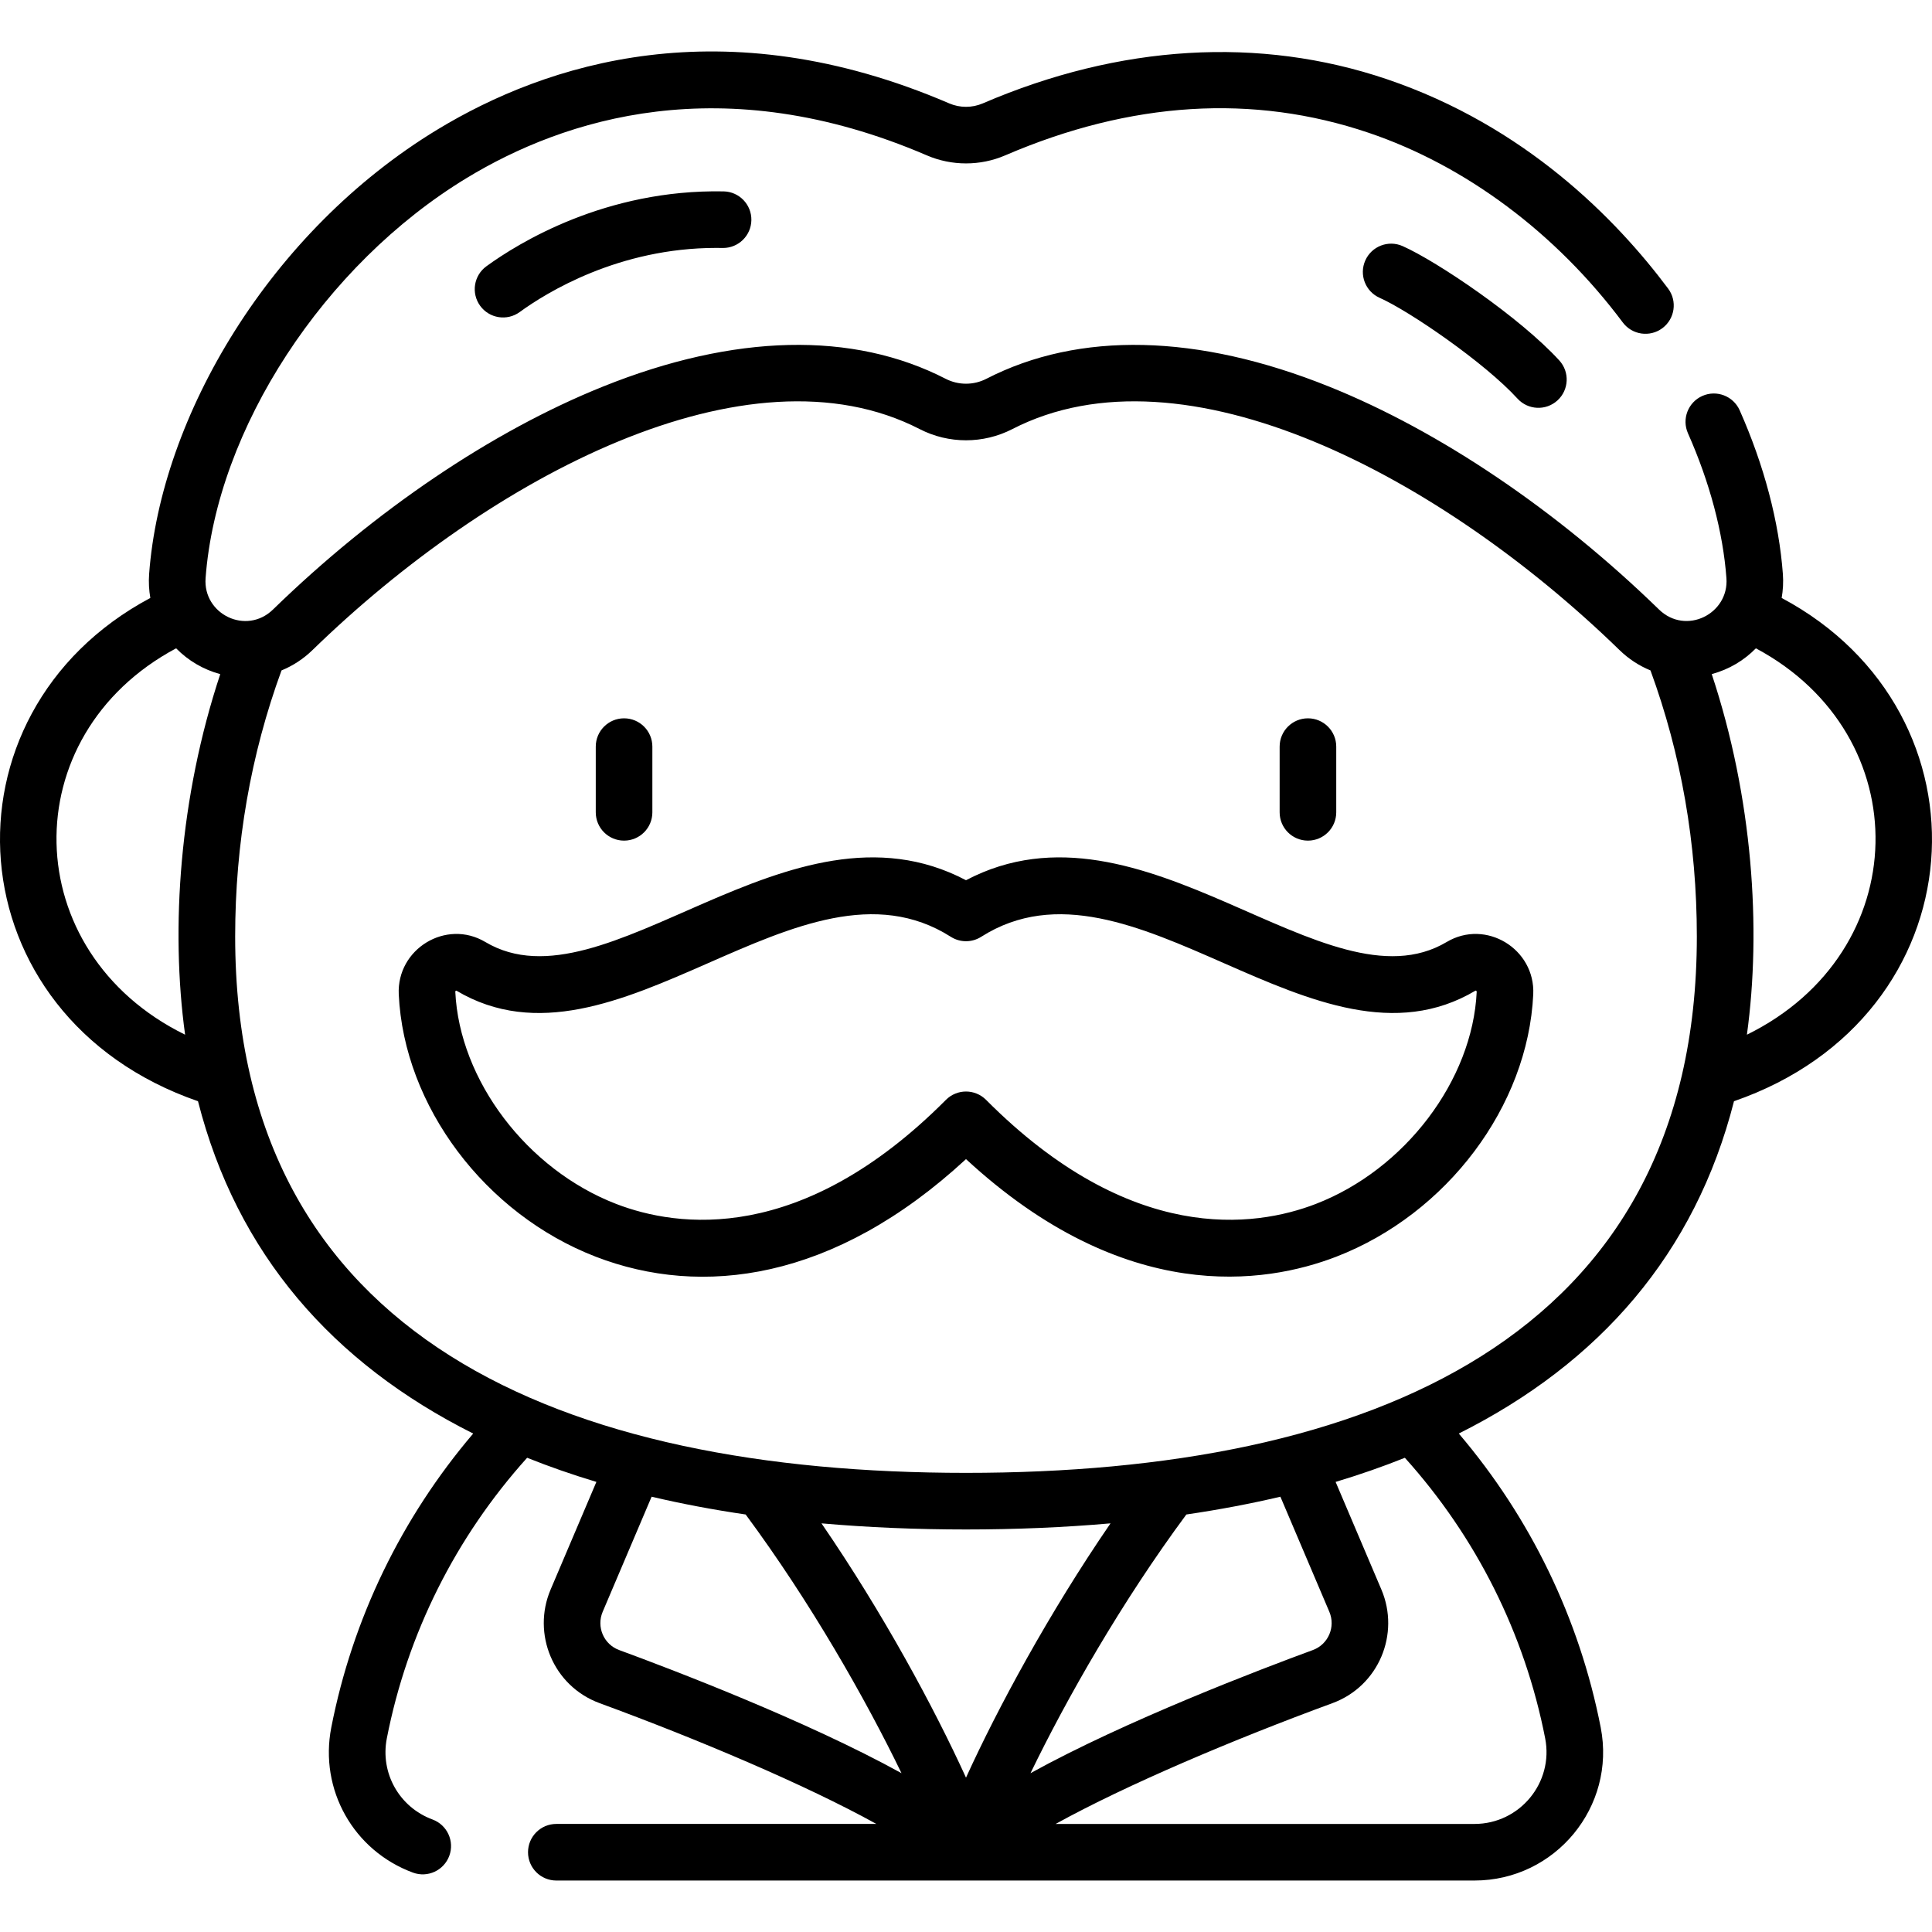 <?xml version="1.0" encoding="iso-8859-1"?>
<!-- Generator: Adobe Illustrator 23.1.0, SVG Export Plug-In . SVG Version: 6.00 Build 0)  -->
<svg version="1.1" id="Capa_1" xmlns="http://www.w3.org/2000/svg" xmlns:xlink="http://www.w3.org/1999/xlink" x="0px" y="0px"
	 viewBox="0 0 512.008 512.008" style="enable-background:new 0 0 512.008 512.008;" xml:space="preserve">
<g>
	<path d="M371.721,65.222c-3.786-1.684-8.218,0.023-9.899,3.808c-1.683,3.785,0.022,8.218,3.808,9.899
		c7.882,3.503,27.798,17.147,36.526,26.707c2.797,3.063,7.541,3.272,10.596,0.482c3.06-2.793,3.275-7.537,0.482-10.596
		C402.842,84.142,380.886,69.295,371.721,65.222z M472.169,158.468c0.356-2.056,0.479-4.18,0.319-6.343
		c-1.018-13.811-4.976-28.813-11.445-43.384c-1.68-3.785-6.114-5.492-9.898-3.812c-3.786,1.681-5.492,6.112-3.811,9.898
		c5.776,13.013,9.302,26.291,10.195,38.402c0.699,9.462-10.758,15.223-17.875,8.296c-27.02-26.292-58.067-47.271-87.425-59.072
		c-34.832-14.002-66.238-14.716-90.823-2.07c-3.38,1.74-7.418,1.74-10.802,0c-24.584-12.649-55.991-11.932-90.822,2.07
		c-29.357,11.801-60.405,32.78-87.425,59.072c-7.087,6.899-18.581,1.259-17.875-8.297c2.914-39.488,31.377-83.104,69.216-106.063
		c25.715-15.603,67.747-29.306,121.935-5.986c6.592,2.836,14.153,2.837,20.747,0c33.314-14.337,65.724-16.353,96.337-5.988
		c25.71,8.704,49.627,26.554,67.343,50.26c2.478,3.319,7.18,3.999,10.497,1.519c3.318-2.479,3.998-7.18,1.518-10.497
		c-13.806-18.475-37.946-43.098-74.548-55.489C333.779,9.557,296.755,11.777,260.45,27.4c-2.824,1.215-6.065,1.215-8.89,0
		c-60.06-25.846-106.914-10.49-135.645,6.941c-44.43,26.96-73.318,76.1-76.394,117.783c-0.16,2.163-0.038,4.287,0.319,6.343
		c-57.403,30.612-52.418,110.881,12.632,133.374c10.29,40.401,35.657,69.394,72.933,88.072
		c-19.031,22.361-31.979,49.082-37.611,77.896c-3.219,16.463,5.882,32.638,21.637,38.459c3.91,1.443,8.207-0.573,9.635-4.436
		c1.436-3.886-0.551-8.199-4.436-9.635c-8.819-3.259-13.914-12.306-12.115-21.512c5.416-27.705,18.24-53.304,37.182-74.353
		c5.859,2.349,11.979,4.481,18.354,6.396l-12.137,28.542c-4.964,11.673,0.618,25.552,13.014,30.102
		c26.101,9.58,54.616,21.655,73.323,31.998h-84.817c-4.143,0-7.5,3.357-7.5,7.5c0,4.143,3.357,7.5,7.5,7.5h243.308
		c21.441,0,37.578-19.558,33.471-40.563c-5.632-28.815-18.58-55.535-37.611-77.896c37.275-18.677,62.643-47.669,72.933-88.072
		C524.679,269.316,529.487,189.037,472.169,158.468z M49.054,274.208c-44.465-21.832-45.601-79.302-2.381-102.395
		c3.215,3.28,7.224,5.629,11.697,6.845C47.564,211.23,45.169,245.992,49.054,274.208z M164.098,437.292
		c-4.118-1.51-6.08-6.15-4.378-10.149l12.968-30.495c7.957,1.875,16.269,3.445,24.923,4.714
		c17.156,23.175,31.755,48.844,41.299,68.557C213.62,455.946,177.553,442.232,164.098,437.292z M217.706,403.71
		c24.434,2.162,52.142,2.164,76.598,0c-16.374,23.871-29.925,49.011-38.299,67.392C247.631,452.723,234.081,427.582,217.706,403.71z
		 M314.4,401.362c8.654-1.269,16.967-2.839,24.923-4.714l12.969,30.496c1.706,4.014-0.273,8.642-4.38,10.148
		c-13.455,4.939-49.522,18.654-74.813,32.627C282.644,450.206,297.245,424.536,314.4,401.362z M409.493,460.687
		c2.291,11.73-6.736,22.685-18.75,22.685H279.758c18.707-10.342,47.222-22.417,73.322-31.998
		c12.39-4.548,17.98-18.425,13.015-30.102l-12.138-28.542c6.375-1.916,12.496-4.047,18.355-6.396
		C391.253,407.383,404.077,432.98,409.493,460.687z M256.005,390.33c-106.391,0-193.682-35.372-193.682-142.162
		c0-24.552,4.137-48.247,12.282-70.494c2.986-1.223,5.778-3.03,8.212-5.398c47.297-46.022,115.399-81.98,160.922-58.555
		c7.68,3.952,16.849,3.951,24.53,0c45.525-23.423,113.627,12.532,160.923,58.555c2.434,2.368,5.225,4.173,8.211,5.395
		c8.146,22.249,12.283,45.944,12.283,70.497C449.687,355.125,362.135,390.33,256.005,390.33z M462.956,274.208
		c3.869-28.106,1.533-62.855-9.32-95.559c4.66-1.266,8.588-3.66,11.701-6.837C508.522,194.89,507.467,252.353,462.956,274.208z
		 M128.903,70.567c-3.35,2.437-4.091,7.127-1.654,10.477c2.436,3.35,7.125,4.092,10.477,1.654
		c7.109-5.17,26.212-16.997,52.088-16.997c0.552,0,1.107,0.005,1.665,0.017c0.051,0.001,0.101,0.001,0.15,0.001
		c4.073,0,7.415-3.262,7.496-7.352c0.081-4.142-3.211-7.564-7.352-7.646C160.474,50.118,137.39,64.395,128.903,70.567z
		 M165.386,222.779c4.143,0,7.5-3.357,7.5-7.5v-17.413c0-4.143-3.357-7.5-7.5-7.5c-4.143,0-7.5,3.357-7.5,7.5v17.413
		C157.886,219.422,161.243,222.779,165.386,222.779z M346.624,222.779c4.143,0,7.5-3.357,7.5-7.5v-17.413c0-4.143-3.357-7.5-7.5-7.5
		c-4.143,0-7.5,3.357-7.5,7.5v17.413C339.124,219.422,342.482,222.779,346.624,222.779z M383.397,249.64
		c-31.849,18.957-80.524-41.053-127.392-16.368c-46.852-24.682-95.539,35.32-127.392,16.368c-10.366-6.169-23.5,1.827-22.937,13.881
		c1.384,29.612,22.861,58.206,52.23,69.535c27.977,10.791,63.061,6.49,98.098-25.873c42.176,38.955,79.302,33.123,98.097,25.874
		c29.369-11.329,50.848-39.923,52.232-69.536C406.895,251.471,393.768,243.47,383.397,249.64z M348.703,319.062
		c-16.173,6.238-49.031,10.951-87.382-27.585c-2.932-2.944-7.701-2.944-10.633,0c-38.35,38.536-71.208,33.823-87.383,27.585
		c-23.613-9.109-41.548-32.762-42.644-56.241c-0.007-0.133,0.072-0.236,0.281-0.29c42.329,25.188,91.225-39.566,131.04-14.264
		c2.455,1.561,5.59,1.561,8.045,0c39.805-25.301,88.715,39.47,131.039,14.248c0.003,0,0.295,0.072,0.283,0.306
		C390.253,286.3,372.317,309.952,348.703,319.062z"/>
</g>
<g>
</g>
<g>
</g>
<g>
</g>
<g>
</g>
<g>
</g>
<g>
</g>
<g>
</g>
<g>
</g>
<g>
</g>
<g>
</g>
<g>
</g>
<g>
</g>
<g>
</g>
<g>
</g>
<g>
</g>
</svg>
